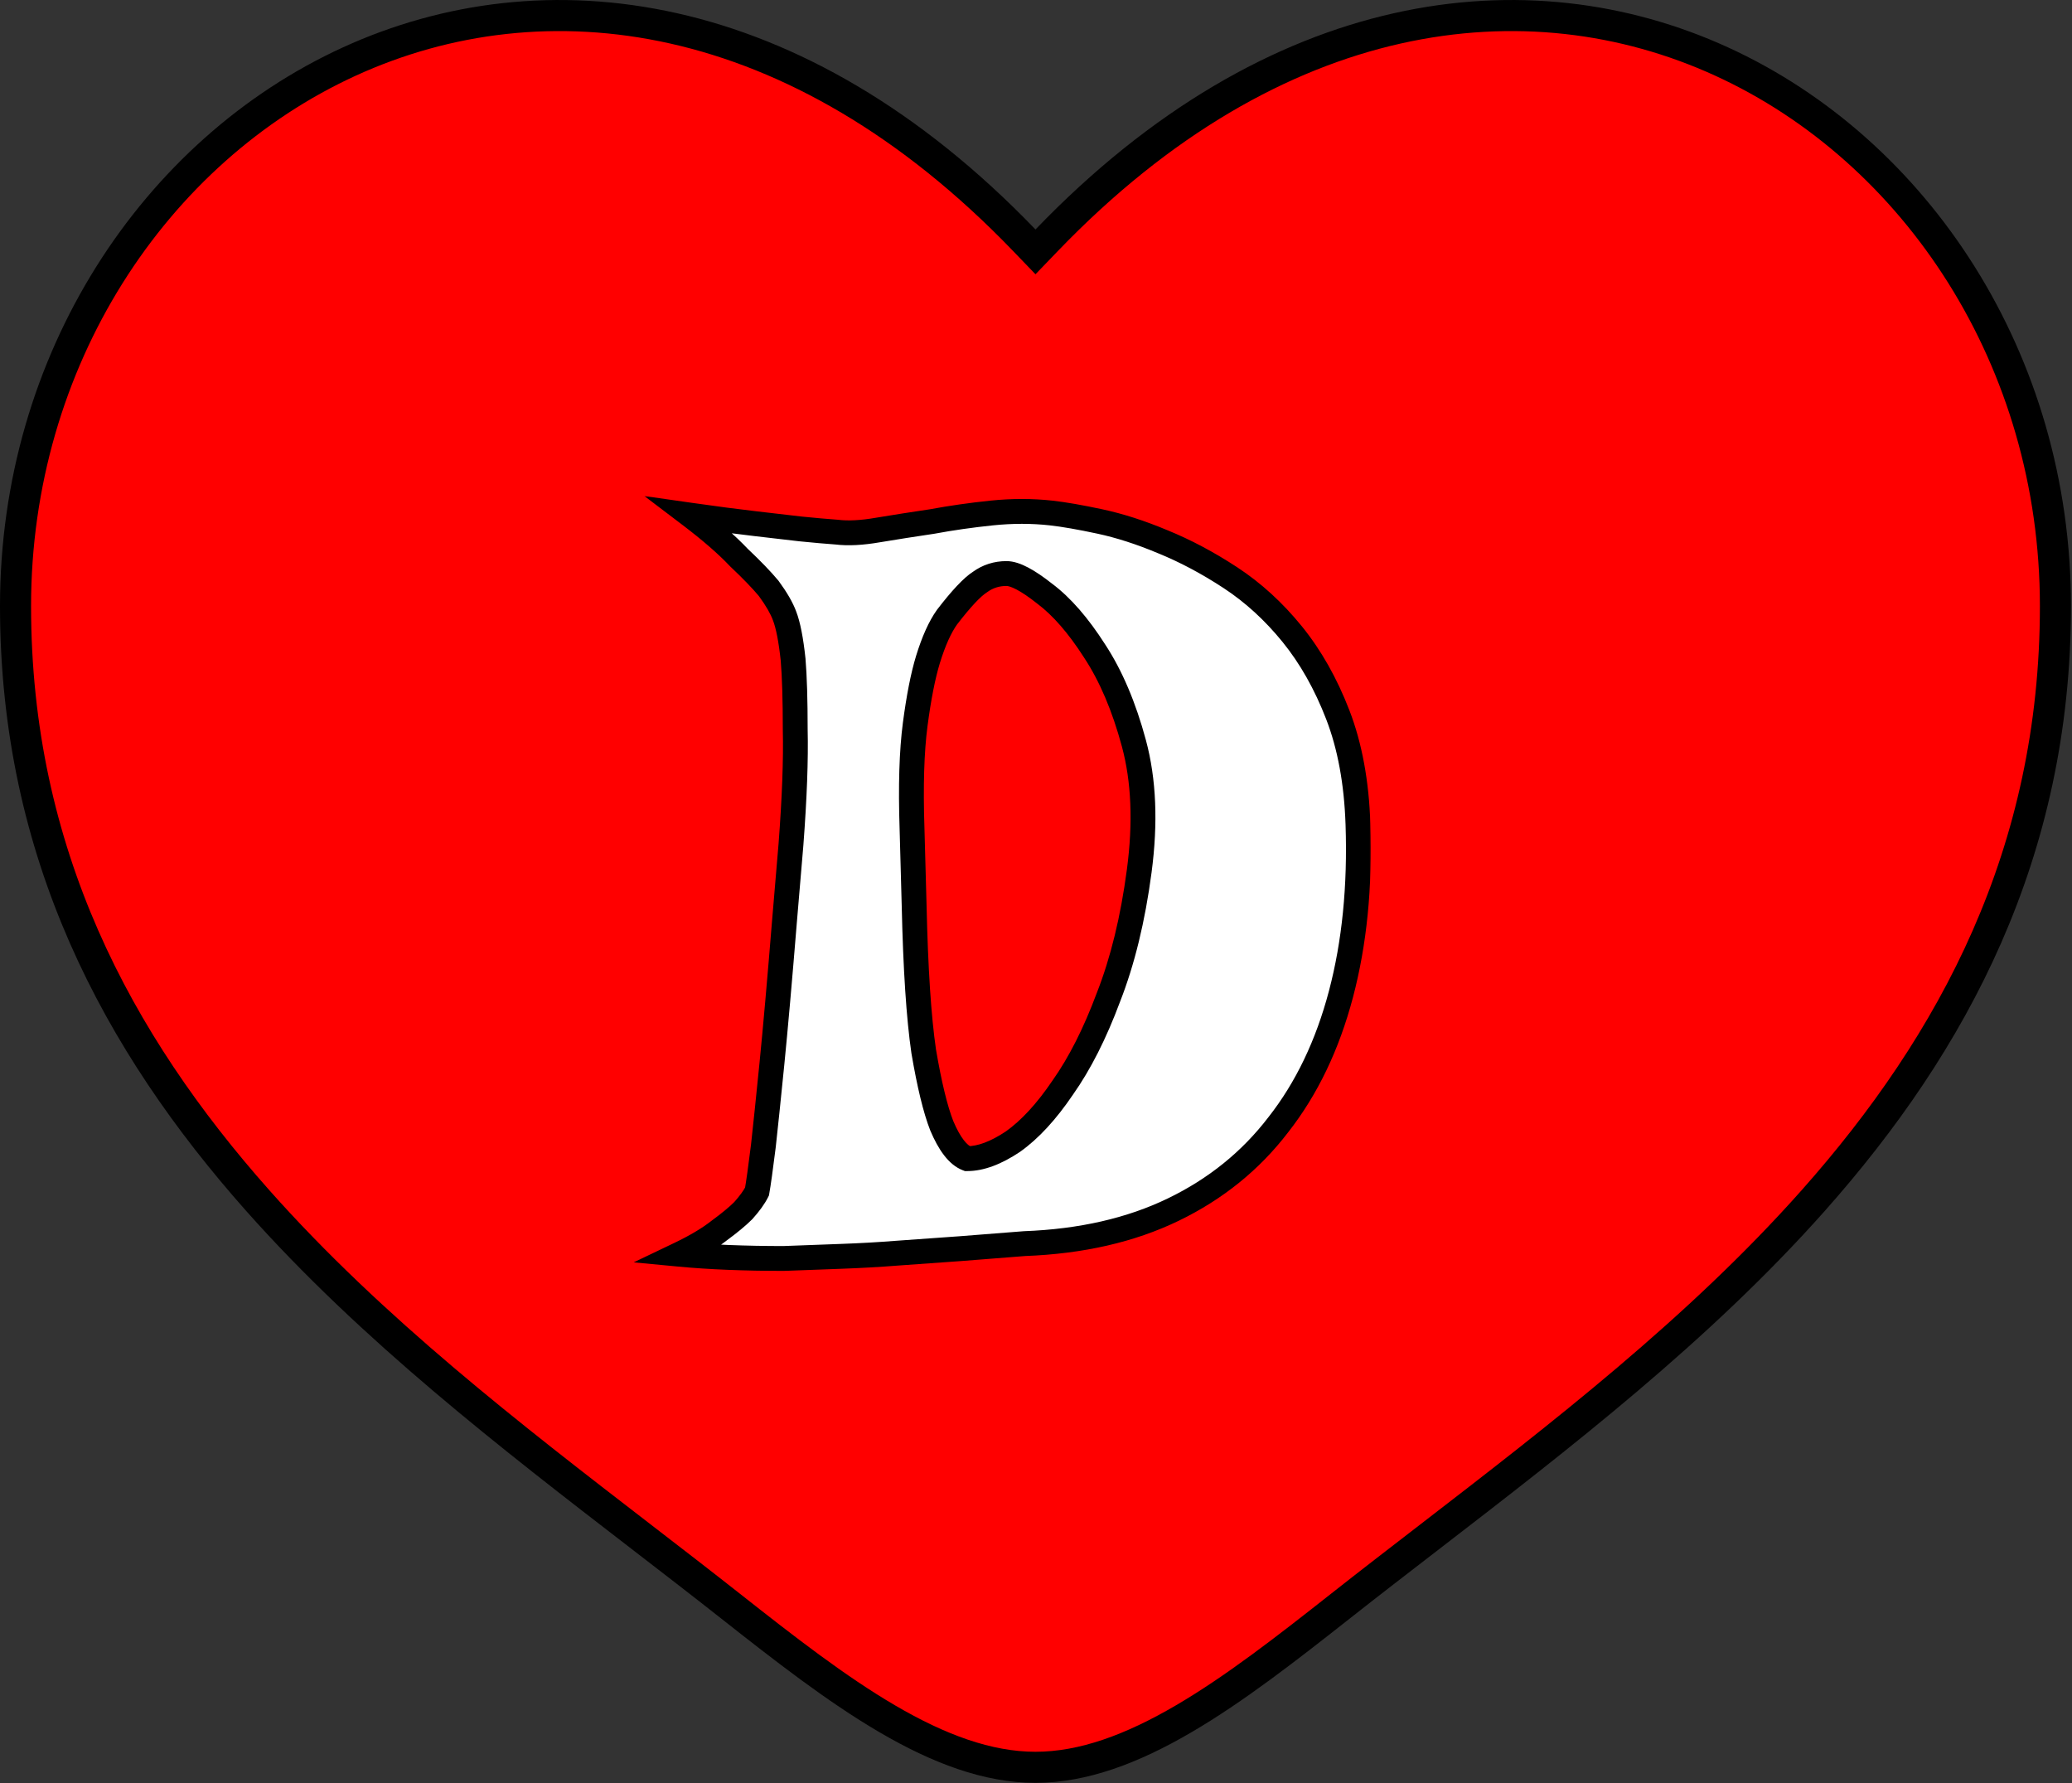 <svg width="667" height="574" viewBox="0 0 667 574" fill="none" xmlns="http://www.w3.org/2000/svg">
<rect x="0" y="0" width="667" height="574" fill="#333333" stroke="none"/>
<path d="M329.731 77.325L333.333 81.067L336.936 77.325C410.653 0.735 491.757 -8.742 554.169 19.786C616.896 48.459 661.667 115.895 661.667 195.073C661.667 274.561 628.876 335.548 583.678 386.442C546.885 427.873 502.14 462.352 460.225 494.651C450.456 502.179 440.84 509.588 431.515 516.94C414.164 530.618 397.447 543.638 380.97 553.266C364.492 562.894 348.731 568.836 333.333 568.836C317.936 568.836 302.174 562.894 285.696 553.266C269.22 543.638 252.504 530.618 235.153 516.94C225.827 509.588 216.211 502.178 206.442 494.65C164.527 462.352 119.782 427.872 82.989 386.442C37.791 335.548 5 274.561 5 195.073C5 115.895 49.77 48.459 112.497 19.786C174.909 -8.742 256.013 0.735 329.731 77.325Z" fill="#FF0000" stroke="black" stroke-width="10"/>
<mask id="path-2-outside-1_1_58" maskUnits="userSpaceOnUse" x="203.333" y="159.503" width="238" height="250" fill="black">
<rect fill="white" x="203.333" y="159.503" width="238" height="250"/>
<path d="M222.156 165.802C230.131 166.941 237.081 167.853 243.005 168.536C248.93 169.22 253.829 169.789 257.702 170.245C262.26 170.701 266.133 171.043 269.324 171.271C272.969 171.726 277.413 171.498 282.654 170.587C288.122 169.676 293.933 168.764 300.085 167.853C306.238 166.713 312.618 165.802 319.226 165.118C325.834 164.435 332.214 164.435 338.367 165.118C342.468 165.574 347.709 166.485 354.089 167.853C360.469 169.22 367.191 171.385 374.255 174.347C381.547 177.309 388.839 181.183 396.13 185.968C403.422 190.753 410.03 196.791 415.954 204.083C421.879 211.375 426.778 220.034 430.652 230.06C434.525 240.086 436.69 251.821 437.146 265.265C437.829 285.317 436.006 303.546 431.677 319.952C427.348 336.358 420.626 350.372 411.511 361.993C402.624 373.614 391.345 382.729 377.673 389.337C364.001 395.945 348.051 399.591 329.822 400.274C315.922 401.414 302.25 402.439 288.806 403.351C283.109 403.806 277.071 404.148 270.691 404.376C264.538 404.604 258.386 404.832 252.234 405.06C246.081 405.06 240.157 404.946 234.46 404.718C228.764 404.49 223.523 404.148 218.738 403.692C223.978 401.186 228.194 398.679 231.384 396.173C234.802 393.666 237.423 391.502 239.245 389.679C241.296 387.4 242.777 385.349 243.689 383.526C244.145 381.02 244.828 376.121 245.74 368.829C246.423 362.677 247.335 353.904 248.474 342.511C249.613 331.118 250.98 315.623 252.576 296.026L254.626 271.759C255.766 256.72 256.221 244.415 255.993 234.845C255.993 225.274 255.766 217.755 255.31 212.286C254.626 205.906 253.715 201.235 252.576 198.273C251.664 195.766 249.955 192.804 247.449 189.386C245.17 186.651 241.98 183.347 237.878 179.474C234.005 175.372 228.764 170.815 222.156 165.802ZM294.275 291.583C294.73 311.863 295.756 327.472 297.351 338.409C299.174 349.119 301.111 357.094 303.161 362.335C305.668 368.26 308.402 371.791 311.365 372.931C315.694 372.931 320.593 371.108 326.062 367.462C331.531 363.588 336.885 357.778 342.126 350.03C347.595 342.283 352.494 332.599 356.824 320.978C361.381 309.357 364.685 295.799 366.736 280.304C368.786 264.809 368.217 251.137 365.027 239.288C361.837 227.439 357.621 217.527 352.38 209.552C347.139 201.349 341.784 195.196 336.316 191.095C330.847 186.765 326.745 184.601 324.011 184.601C320.821 184.601 317.973 185.512 315.466 187.335C312.96 188.93 309.428 192.69 304.87 198.614C302.592 201.804 300.541 206.362 298.718 212.286C297.123 217.527 295.756 224.477 294.617 233.136C293.477 241.795 293.135 252.96 293.591 266.632L294.275 291.583Z"/>
</mask>
<path d="M222.156 165.802C230.131 166.941 237.081 167.853 243.005 168.536C248.93 169.22 253.829 169.789 257.702 170.245C262.26 170.701 266.133 171.043 269.324 171.271C272.969 171.726 277.413 171.498 282.654 170.587C288.122 169.676 293.933 168.764 300.085 167.853C306.238 166.713 312.618 165.802 319.226 165.118C325.834 164.435 332.214 164.435 338.367 165.118C342.468 165.574 347.709 166.485 354.089 167.853C360.469 169.22 367.191 171.385 374.255 174.347C381.547 177.309 388.839 181.183 396.13 185.968C403.422 190.753 410.03 196.791 415.954 204.083C421.879 211.375 426.778 220.034 430.652 230.06C434.525 240.086 436.69 251.821 437.146 265.265C437.829 285.317 436.006 303.546 431.677 319.952C427.348 336.358 420.626 350.372 411.511 361.993C402.624 373.614 391.345 382.729 377.673 389.337C364.001 395.945 348.051 399.591 329.822 400.274C315.922 401.414 302.25 402.439 288.806 403.351C283.109 403.806 277.071 404.148 270.691 404.376C264.538 404.604 258.386 404.832 252.234 405.06C246.081 405.06 240.157 404.946 234.46 404.718C228.764 404.49 223.523 404.148 218.738 403.692C223.978 401.186 228.194 398.679 231.384 396.173C234.802 393.666 237.423 391.502 239.245 389.679C241.296 387.4 242.777 385.349 243.689 383.526C244.145 381.02 244.828 376.121 245.74 368.829C246.423 362.677 247.335 353.904 248.474 342.511C249.613 331.118 250.98 315.623 252.576 296.026L254.626 271.759C255.766 256.72 256.221 244.415 255.993 234.845C255.993 225.274 255.766 217.755 255.31 212.286C254.626 205.906 253.715 201.235 252.576 198.273C251.664 195.766 249.955 192.804 247.449 189.386C245.17 186.651 241.98 183.347 237.878 179.474C234.005 175.372 228.764 170.815 222.156 165.802ZM294.275 291.583C294.73 311.863 295.756 327.472 297.351 338.409C299.174 349.119 301.111 357.094 303.161 362.335C305.668 368.26 308.402 371.791 311.365 372.931C315.694 372.931 320.593 371.108 326.062 367.462C331.531 363.588 336.885 357.778 342.126 350.03C347.595 342.283 352.494 332.599 356.824 320.978C361.381 309.357 364.685 295.799 366.736 280.304C368.786 264.809 368.217 251.137 365.027 239.288C361.837 227.439 357.621 217.527 352.38 209.552C347.139 201.349 341.784 195.196 336.316 191.095C330.847 186.765 326.745 184.601 324.011 184.601C320.821 184.601 317.973 185.512 315.466 187.335C312.96 188.93 309.428 192.69 304.87 198.614C302.592 201.804 300.541 206.362 298.718 212.286C297.123 217.527 295.756 224.477 294.617 233.136C293.477 241.795 293.135 252.96 293.591 266.632L294.275 291.583Z" fill="white"/>
<path d="M222.156 165.802L222.721 161.842L207.44 159.659L219.738 168.989L222.156 165.802ZM257.702 170.245L257.235 174.218L257.27 174.222L257.304 174.225L257.702 170.245ZM269.324 171.271L269.82 167.301L269.714 167.288L269.609 167.281L269.324 171.271ZM282.654 170.587L281.996 166.641L281.982 166.644L281.968 166.646L282.654 170.587ZM300.085 167.853L300.671 171.809L300.743 171.799L300.814 171.786L300.085 167.853ZM338.367 165.118L338.808 161.143L338.367 165.118ZM374.255 174.347L372.708 178.036L372.729 178.044L372.75 178.053L374.255 174.347ZM430.652 230.06L426.92 231.501L430.652 230.06ZM437.146 265.265L433.148 265.4L433.148 265.401L437.146 265.265ZM411.511 361.993L408.364 359.525L408.349 359.544L408.334 359.563L411.511 361.993ZM377.673 389.337L375.932 385.736L377.673 389.337ZM329.822 400.274L329.672 396.277L329.583 396.281L329.495 396.288L329.822 400.274ZM288.806 403.351L288.535 399.36L288.511 399.361L288.487 399.363L288.806 403.351ZM270.691 404.376L270.548 400.379L270.543 400.379L270.691 404.376ZM252.234 405.06V409.06H252.308L252.382 409.057L252.234 405.06ZM218.738 403.692L217.012 400.084L204 406.307L218.358 407.674L218.738 403.692ZM231.384 396.173L229.019 392.947L228.965 392.987L228.913 393.028L231.384 396.173ZM239.245 389.679L242.074 392.507L242.148 392.433L242.219 392.355L239.245 389.679ZM243.689 383.526L247.266 385.315L247.522 384.804L247.624 384.242L243.689 383.526ZM245.74 368.829L249.709 369.325L249.712 369.298L249.715 369.271L245.74 368.829ZM252.576 296.026L248.59 295.69L248.589 295.702L252.576 296.026ZM254.626 271.759L258.612 272.096L258.614 272.078L258.615 272.061L254.626 271.759ZM255.993 234.845H251.993V234.892L251.995 234.94L255.993 234.845ZM255.31 212.286L259.296 211.954L259.292 211.907L259.287 211.86L255.31 212.286ZM252.576 198.273L248.816 199.639L248.829 199.674L248.842 199.708L252.576 198.273ZM247.449 189.386L250.674 187.02L250.601 186.92L250.521 186.825L247.449 189.386ZM237.878 179.474L234.97 182.22L235.049 182.303L235.132 182.382L237.878 179.474ZM294.275 291.583L298.274 291.493L298.273 291.483L298.273 291.474L294.275 291.583ZM297.351 338.409L293.393 338.986L293.4 339.034L293.408 339.08L297.351 338.409ZM303.161 362.335L299.436 363.793L299.456 363.843L299.478 363.894L303.161 362.335ZM311.365 372.931L309.929 376.664L310.622 376.931H311.365V372.931ZM326.062 367.462L328.281 370.79L328.328 370.759L328.374 370.726L326.062 367.462ZM342.126 350.03L338.858 347.724L338.835 347.756L338.813 347.789L342.126 350.03ZM356.824 320.978L353.1 319.517L353.087 319.549L353.075 319.581L356.824 320.978ZM352.38 209.552L349.009 211.705L349.023 211.727L349.037 211.749L352.38 209.552ZM336.316 191.095L333.833 194.231L333.874 194.263L333.916 194.295L336.316 191.095ZM315.466 187.335L317.614 190.71L317.718 190.643L317.819 190.57L315.466 187.335ZM304.87 198.614L301.7 196.175L301.657 196.232L301.615 196.289L304.87 198.614ZM298.718 212.286L294.895 211.11L294.891 211.122L298.718 212.286ZM293.591 266.632L297.59 266.522L297.589 266.51L297.589 266.499L293.591 266.632ZM221.59 169.762C229.589 170.904 236.577 171.821 242.547 172.51L243.464 164.563C237.585 163.884 230.672 162.978 222.721 161.842L221.59 169.762ZM242.547 172.51C248.47 173.193 253.365 173.763 257.235 174.218L258.17 166.273C254.292 165.816 249.39 165.246 243.464 164.563L242.547 172.51ZM257.304 174.225C261.885 174.683 265.799 175.029 269.039 175.26L269.609 167.281C266.468 167.056 262.635 166.718 258.1 166.265L257.304 174.225ZM268.827 175.24C272.999 175.761 277.866 175.48 283.339 174.528L281.968 166.646C276.959 167.517 272.94 167.691 269.82 167.301L268.827 175.24ZM283.311 174.533C288.754 173.625 294.54 172.718 300.671 171.809L299.499 163.896C293.326 164.81 287.491 165.726 281.996 166.641L283.311 174.533ZM300.814 171.786C306.855 170.667 313.129 169.77 319.637 169.097L318.814 161.139C312.107 161.833 305.62 162.76 299.357 163.919L300.814 171.786ZM319.637 169.097C325.982 168.441 332.076 168.444 337.925 169.094L338.808 161.143C332.353 160.425 325.686 160.429 318.814 161.139L319.637 169.097ZM337.925 169.094C341.84 169.529 346.936 170.411 353.251 171.764L354.927 163.941C348.482 162.56 343.096 161.619 338.808 161.143L337.925 169.094ZM353.251 171.764C359.351 173.071 365.835 175.153 372.708 178.036L375.802 170.658C368.548 167.616 361.588 165.369 354.927 163.941L353.251 171.764ZM372.75 178.053C379.776 180.907 386.838 184.654 393.936 189.312L398.325 182.624C390.839 177.711 383.318 173.711 375.761 170.641L372.75 178.053ZM393.936 189.312C400.858 193.855 407.165 199.608 412.85 206.605L419.059 201.561C412.895 193.975 405.986 187.651 398.325 182.624L393.936 189.312ZM412.85 206.605C418.475 213.529 423.176 221.811 426.92 231.501L434.383 228.618C430.38 218.256 425.283 209.221 419.059 201.561L412.85 206.605ZM426.92 231.501C430.598 241.02 432.704 252.296 433.148 265.4L441.144 265.129C440.676 251.346 438.453 239.151 434.383 228.618L426.92 231.501ZM433.148 265.401C433.821 285.132 432.023 302.964 427.809 318.932L435.545 320.973C439.99 304.128 441.838 285.501 441.143 265.128L433.148 265.401ZM427.809 318.932C423.598 334.889 417.096 348.391 408.364 359.525L414.658 364.462C424.156 352.353 431.097 337.828 435.545 320.973L427.809 318.932ZM408.334 359.563C399.842 370.668 389.062 379.389 375.932 385.736L379.414 392.938C393.628 386.068 405.407 376.561 414.688 364.423L408.334 359.563ZM375.932 385.736C362.847 392.06 347.458 395.61 329.672 396.277L329.971 404.272C348.644 403.571 365.155 399.83 379.414 392.938L375.932 385.736ZM329.495 396.288C315.613 397.426 301.96 398.45 288.535 399.36L289.077 407.341C302.54 406.429 316.231 405.402 330.148 404.261L329.495 396.288ZM288.487 399.363C282.855 399.814 276.876 400.153 270.548 400.379L270.834 408.373C277.266 408.144 283.363 407.799 289.125 407.338L288.487 399.363ZM270.543 400.379C270.4 400.384 270.397 400.384 270.254 400.389C270.112 400.395 270.108 400.395 269.966 400.4C269.824 400.405 269.82 400.406 269.678 400.411C269.535 400.416 269.532 400.416 269.389 400.422C269.247 400.427 269.243 400.427 269.101 400.432C268.958 400.437 268.955 400.438 268.812 400.443C268.67 400.448 268.666 400.448 268.524 400.454C268.382 400.459 268.378 400.459 268.236 400.464C268.093 400.47 268.09 400.47 267.947 400.475C267.805 400.48 267.801 400.48 267.659 400.486C267.516 400.491 267.513 400.491 267.37 400.496C267.228 400.502 267.224 400.502 267.082 400.507C266.94 400.512 266.936 400.512 266.794 400.518C266.651 400.523 266.648 400.523 266.505 400.528C266.363 400.534 266.359 400.534 266.217 400.539C266.074 400.544 266.071 400.544 265.928 400.55C265.786 400.555 265.782 400.555 265.64 400.56C265.498 400.566 265.494 400.566 265.352 400.571C265.209 400.576 265.206 400.576 265.063 400.582C264.921 400.587 264.917 400.587 264.775 400.592C264.632 400.598 264.629 400.598 264.486 400.603C264.344 400.608 264.34 400.608 264.198 400.614C264.056 400.619 264.052 400.619 263.91 400.624C263.767 400.63 263.764 400.63 263.621 400.635C263.479 400.64 263.475 400.641 263.333 400.646C263.191 400.651 263.187 400.651 263.045 400.656C262.902 400.662 262.899 400.662 262.756 400.667C262.614 400.672 262.61 400.673 262.468 400.678C262.325 400.683 262.322 400.683 262.179 400.689C262.037 400.694 262.033 400.694 261.891 400.699C261.749 400.704 261.745 400.705 261.603 400.71C261.46 400.715 261.457 400.715 261.314 400.721C261.283 400.722 261.273 400.722 261.242 400.723C261.211 400.724 261.201 400.725 261.17 400.726C261.139 400.727 261.129 400.727 261.098 400.729C261.067 400.73 261.057 400.73 261.026 400.731C260.995 400.732 260.985 400.733 260.954 400.734C260.923 400.735 260.912 400.735 260.882 400.737C260.851 400.738 260.84 400.738 260.809 400.739C260.779 400.74 260.768 400.741 260.737 400.742C260.707 400.743 260.696 400.743 260.665 400.745C260.634 400.746 260.624 400.746 260.593 400.747C260.562 400.748 260.552 400.749 260.521 400.75C260.49 400.751 260.48 400.751 260.449 400.753C260.418 400.754 260.408 400.754 260.377 400.755C260.346 400.756 260.336 400.757 260.305 400.758C260.274 400.759 260.264 400.759 260.233 400.761C260.202 400.762 260.191 400.762 260.161 400.763C260.13 400.764 260.119 400.765 260.089 400.766C260.058 400.767 260.047 400.767 260.016 400.769C259.986 400.77 259.975 400.77 259.944 400.771C259.913 400.772 259.903 400.773 259.872 400.774C259.841 400.775 259.831 400.776 259.8 400.777C259.769 400.778 259.759 400.778 259.728 400.779C259.697 400.78 259.687 400.781 259.656 400.782C259.625 400.783 259.615 400.784 259.584 400.785C259.553 400.786 259.543 400.786 259.512 400.787C259.481 400.788 259.47 400.789 259.44 400.79C259.409 400.791 259.398 400.792 259.368 400.793C259.337 400.794 259.326 400.794 259.295 400.795C259.265 400.796 259.254 400.797 259.223 400.798C259.192 400.799 259.182 400.8 259.151 400.801C259.12 400.802 259.11 400.802 259.079 400.803C259.048 400.804 259.038 400.805 259.007 400.806C258.976 400.807 258.966 400.808 258.935 400.809C258.904 400.81 258.894 400.81 258.863 400.811C258.832 400.813 258.822 400.813 258.791 400.814C258.76 400.815 258.75 400.816 258.719 400.817C258.688 400.818 258.677 400.818 258.647 400.819C258.616 400.821 258.605 400.821 258.574 400.822C258.544 400.823 258.533 400.824 258.502 400.825C258.472 400.826 258.461 400.826 258.43 400.827C258.399 400.829 258.389 400.829 258.358 400.83C258.327 400.831 258.317 400.832 258.286 400.833C258.255 400.834 258.245 400.834 258.214 400.835C258.183 400.837 258.173 400.837 258.142 400.838C258.111 400.839 258.101 400.84 258.07 400.841C258.039 400.842 258.029 400.842 257.998 400.843C257.967 400.845 257.956 400.845 257.926 400.846C257.895 400.847 257.884 400.848 257.853 400.849C257.823 400.85 257.812 400.85 257.781 400.851C257.751 400.853 257.74 400.853 257.709 400.854C257.678 400.855 257.668 400.856 257.637 400.857C257.606 400.858 257.596 400.858 257.565 400.859C257.534 400.861 257.524 400.861 257.493 400.862C257.462 400.863 257.452 400.864 257.421 400.865C257.39 400.866 257.38 400.866 257.349 400.867C257.318 400.869 257.308 400.869 257.277 400.87C257.246 400.871 257.235 400.872 257.205 400.873C257.174 400.874 257.163 400.874 257.133 400.875C257.102 400.877 257.091 400.877 257.06 400.878C257.03 400.879 257.019 400.88 256.988 400.881C256.957 400.882 256.947 400.882 256.916 400.883C256.885 400.885 256.875 400.885 256.844 400.886C256.813 400.887 256.803 400.888 256.772 400.889C256.741 400.89 256.731 400.89 256.7 400.891C256.669 400.893 256.659 400.893 256.628 400.894C256.597 400.895 256.587 400.896 256.556 400.897C256.525 400.898 256.514 400.898 256.484 400.899C256.453 400.901 256.442 400.901 256.412 400.902C256.381 400.903 256.37 400.904 256.339 400.905C256.309 400.906 256.298 400.906 256.267 400.907C256.236 400.909 256.226 400.909 256.195 400.91C256.164 400.911 256.154 400.912 256.123 400.913C256.092 400.914 256.082 400.914 256.051 400.916C256.02 400.917 256.01 400.917 255.979 400.918C255.948 400.919 255.938 400.92 255.907 400.921C255.876 400.922 255.866 400.922 255.835 400.924C255.804 400.925 255.794 400.925 255.763 400.926C255.732 400.927 255.721 400.928 255.691 400.929C255.66 400.93 255.649 400.93 255.618 400.932C255.588 400.933 255.577 400.933 255.546 400.934C255.515 400.935 255.505 400.936 255.474 400.937C255.443 400.938 255.433 400.938 255.402 400.94C255.371 400.941 255.361 400.941 255.33 400.942C255.299 400.943 255.289 400.944 255.258 400.945C255.227 400.946 255.217 400.946 255.186 400.948C255.155 400.949 255.145 400.949 255.114 400.95C255.083 400.951 255.073 400.952 255.042 400.953C255.011 400.954 255 400.954 254.97 400.956C254.939 400.957 254.928 400.957 254.897 400.958C254.867 400.959 254.856 400.96 254.825 400.961C254.795 400.962 254.784 400.962 254.753 400.964C254.722 400.965 254.712 400.965 254.681 400.966C254.65 400.967 254.64 400.968 254.609 400.969C254.578 400.97 254.568 400.97 254.537 400.972C254.506 400.973 254.496 400.973 254.465 400.974C254.434 400.975 254.424 400.976 254.393 400.977C254.362 400.978 254.352 400.978 254.321 400.98C254.29 400.981 254.279 400.981 254.249 400.982C254.218 400.983 254.207 400.984 254.176 400.985C254.146 400.986 254.135 400.986 254.104 400.988C254.074 400.989 254.063 400.989 254.032 400.99C254.001 400.991 253.991 400.992 253.96 400.993C253.929 400.994 253.919 400.994 253.888 400.996C253.857 400.997 253.847 400.997 253.816 400.998C253.785 400.999 253.775 401 253.744 401.001C253.713 401.002 253.703 401.002 253.672 401.004C253.641 401.005 253.631 401.005 253.6 401.006C253.569 401.007 253.558 401.008 253.528 401.009C253.497 401.01 253.486 401.01 253.456 401.012C253.425 401.013 253.414 401.013 253.383 401.014C253.353 401.015 253.342 401.016 253.311 401.017C253.28 401.018 253.27 401.019 253.239 401.02C253.208 401.021 253.198 401.021 253.167 401.022C253.136 401.023 253.126 401.024 253.095 401.025C253.064 401.026 253.054 401.027 253.023 401.028C252.992 401.029 252.982 401.029 252.951 401.03C252.92 401.031 252.91 401.032 252.879 401.033C252.848 401.034 252.837 401.035 252.807 401.036C252.776 401.037 252.765 401.037 252.735 401.038C252.704 401.039 252.693 401.04 252.662 401.041C252.632 401.042 252.621 401.043 252.59 401.044C252.559 401.045 252.549 401.045 252.518 401.046C252.487 401.047 252.477 401.048 252.446 401.049C252.415 401.05 252.405 401.051 252.374 401.052C252.343 401.053 252.333 401.053 252.302 401.054C252.271 401.056 252.261 401.056 252.23 401.057C252.199 401.058 252.189 401.059 252.158 401.06C252.127 401.061 252.117 401.061 252.086 401.062L252.382 409.057C252.42 409.055 252.921 409.037 252.959 409.036C252.997 409.034 253.497 409.016 253.535 409.014C253.573 409.013 254.074 408.994 254.112 408.993C254.15 408.991 254.651 408.973 254.689 408.971C254.727 408.97 255.228 408.951 255.266 408.95C255.304 408.949 255.804 408.93 255.842 408.929C255.88 408.927 256.381 408.909 256.419 408.907C256.457 408.906 256.958 408.887 256.996 408.886C257.034 408.885 257.535 408.866 257.573 408.865C257.611 408.863 258.112 408.845 258.15 408.843C258.188 408.842 258.688 408.823 258.726 408.822C258.764 408.82 259.265 408.802 259.303 408.801C259.341 408.799 259.842 408.781 259.88 408.779C259.918 408.778 260.419 408.759 260.457 408.758C260.495 408.756 260.996 408.738 261.033 408.736C261.109 408.734 261.534 408.718 261.61 408.715C261.762 408.709 262.612 408.678 262.764 408.672C262.916 408.667 263.765 408.635 263.917 408.63C264.069 408.624 264.919 408.593 265.071 408.587C265.223 408.581 266.073 408.55 266.225 408.544C266.376 408.539 267.226 408.507 267.378 408.501C267.53 408.496 268.38 408.464 268.532 408.459C268.684 408.453 269.533 408.422 269.685 408.416C269.837 408.41 270.687 408.379 270.839 408.373L270.543 400.379ZM252.234 401.06C246.131 401.06 240.26 400.947 234.62 400.721L234.3 408.715C240.054 408.945 246.032 409.06 252.234 409.06V401.06ZM234.62 400.721C228.984 400.496 223.817 400.158 219.117 399.71L218.358 407.674C223.228 408.138 228.544 408.484 234.3 408.715L234.62 400.721ZM220.463 407.301C225.866 404.717 230.359 402.065 233.855 399.318L228.913 393.028C226.029 395.294 222.091 397.655 217.012 400.084L220.463 407.301ZM233.75 399.399C237.242 396.838 240.045 394.536 242.074 392.507L236.417 386.85C234.8 388.467 232.363 390.495 229.019 392.947L233.75 399.399ZM242.219 392.355C244.402 389.929 246.135 387.578 247.266 385.315L240.111 381.738C239.419 383.121 238.191 384.871 236.272 387.003L242.219 392.355ZM247.624 384.242C248.103 381.609 248.799 376.602 249.709 369.325L241.77 368.333C240.857 375.64 240.186 380.431 239.753 382.811L247.624 384.242ZM249.715 369.271C250.401 363.097 251.314 354.307 252.454 342.909L244.494 342.113C243.355 353.501 242.445 362.257 241.764 368.387L249.715 369.271ZM252.454 342.909C253.597 331.48 254.966 315.957 256.562 296.351L248.589 295.702C246.994 315.288 245.63 330.755 244.494 342.113L252.454 342.909ZM256.561 296.363L258.612 272.096L250.64 271.422L248.59 295.69L256.561 296.363ZM258.615 272.061C259.759 256.956 260.225 244.505 259.992 234.75L251.995 234.94C252.218 244.325 251.772 256.484 250.638 271.457L258.615 272.061ZM259.993 234.845C259.993 225.232 259.765 217.585 259.296 211.954L251.324 212.618C251.766 217.925 251.993 225.317 251.993 234.845H259.993ZM259.287 211.86C258.596 205.411 257.644 200.308 256.309 196.837L248.842 199.708C249.786 202.162 250.656 206.401 251.333 212.712L259.287 211.86ZM256.335 196.906C255.241 193.897 253.29 190.587 250.674 187.02L244.223 191.751C246.621 195.021 248.088 197.635 248.816 199.639L256.335 196.906ZM250.521 186.825C248.1 183.919 244.783 180.493 240.625 176.566L235.132 182.382C239.176 186.201 242.24 189.383 244.376 191.947L250.521 186.825ZM240.786 176.727C236.709 172.41 231.283 167.705 224.573 162.615L219.738 168.989C226.244 173.924 231.3 178.334 234.97 182.22L240.786 176.727ZM290.276 291.673C290.733 312.005 291.762 327.806 293.393 338.986L301.309 337.832C299.749 327.137 298.728 311.721 298.274 291.493L290.276 291.673ZM293.408 339.08C295.242 349.86 297.233 358.161 299.436 363.793L306.886 360.877C304.989 356.027 303.105 348.378 301.294 337.738L293.408 339.08ZM299.478 363.894C302.031 369.928 305.312 374.888 309.929 376.664L312.8 369.197C311.493 368.694 309.305 366.591 306.845 360.776L299.478 363.894ZM311.365 376.931C316.795 376.931 322.473 374.662 328.281 370.79L323.843 364.134C318.713 367.554 314.593 368.931 311.365 368.931V376.931ZM328.374 370.726C334.357 366.488 340.028 360.271 345.439 352.272L338.813 347.789C333.743 355.284 328.704 360.688 323.75 364.198L328.374 370.726ZM345.394 352.337C351.112 344.237 356.157 334.225 360.572 322.374L353.075 319.581C348.831 330.972 344.078 340.329 338.858 347.724L345.394 352.337ZM360.547 322.438C365.248 310.452 368.618 296.567 370.701 280.829L362.77 279.779C360.752 295.03 357.514 308.261 353.1 319.517L360.547 322.438ZM370.701 280.829C372.803 264.948 372.248 250.726 368.889 238.248L361.164 240.328C364.185 251.549 364.77 264.67 362.77 279.779L370.701 280.829ZM368.889 238.248C365.618 226.1 361.253 215.771 355.723 207.355L349.037 211.749C353.989 219.283 358.055 228.779 361.164 240.328L368.889 238.248ZM355.751 207.398C350.352 198.948 344.694 192.378 338.716 187.895L333.916 194.295C338.875 198.014 343.926 203.749 349.009 211.705L355.751 207.398ZM338.799 187.959C335.957 185.709 333.352 183.925 331.005 182.687C328.729 181.485 326.334 180.601 324.011 180.601V188.601C324.422 188.601 325.446 188.798 327.271 189.762C329.026 190.688 331.205 192.151 333.833 194.231L338.799 187.959ZM324.011 180.601C320.002 180.601 316.325 181.765 313.113 184.1L317.819 190.57C319.62 189.26 321.64 188.601 324.011 188.601V180.601ZM313.319 183.96C310.148 185.978 306.238 190.277 301.7 196.175L308.041 201.053C312.618 195.103 315.771 191.882 317.614 190.71L313.319 183.96ZM301.615 196.289C298.985 199.972 296.78 204.984 294.895 211.11L302.541 213.463C304.302 207.739 306.198 203.637 308.125 200.939L301.615 196.289ZM294.891 211.122C293.206 216.658 291.804 223.849 290.651 232.614L298.582 233.658C299.708 225.105 301.04 218.396 302.545 213.451L294.891 211.122ZM290.651 232.614C289.472 241.576 289.134 252.982 289.593 266.765L297.589 266.499C297.137 252.938 297.483 242.014 298.582 233.658L290.651 232.614ZM289.593 266.741L290.276 291.693L298.273 291.474L297.59 266.522L289.593 266.741Z" fill="black" mask="url(#path-2-outside-1_1_58)"/>
</svg>
